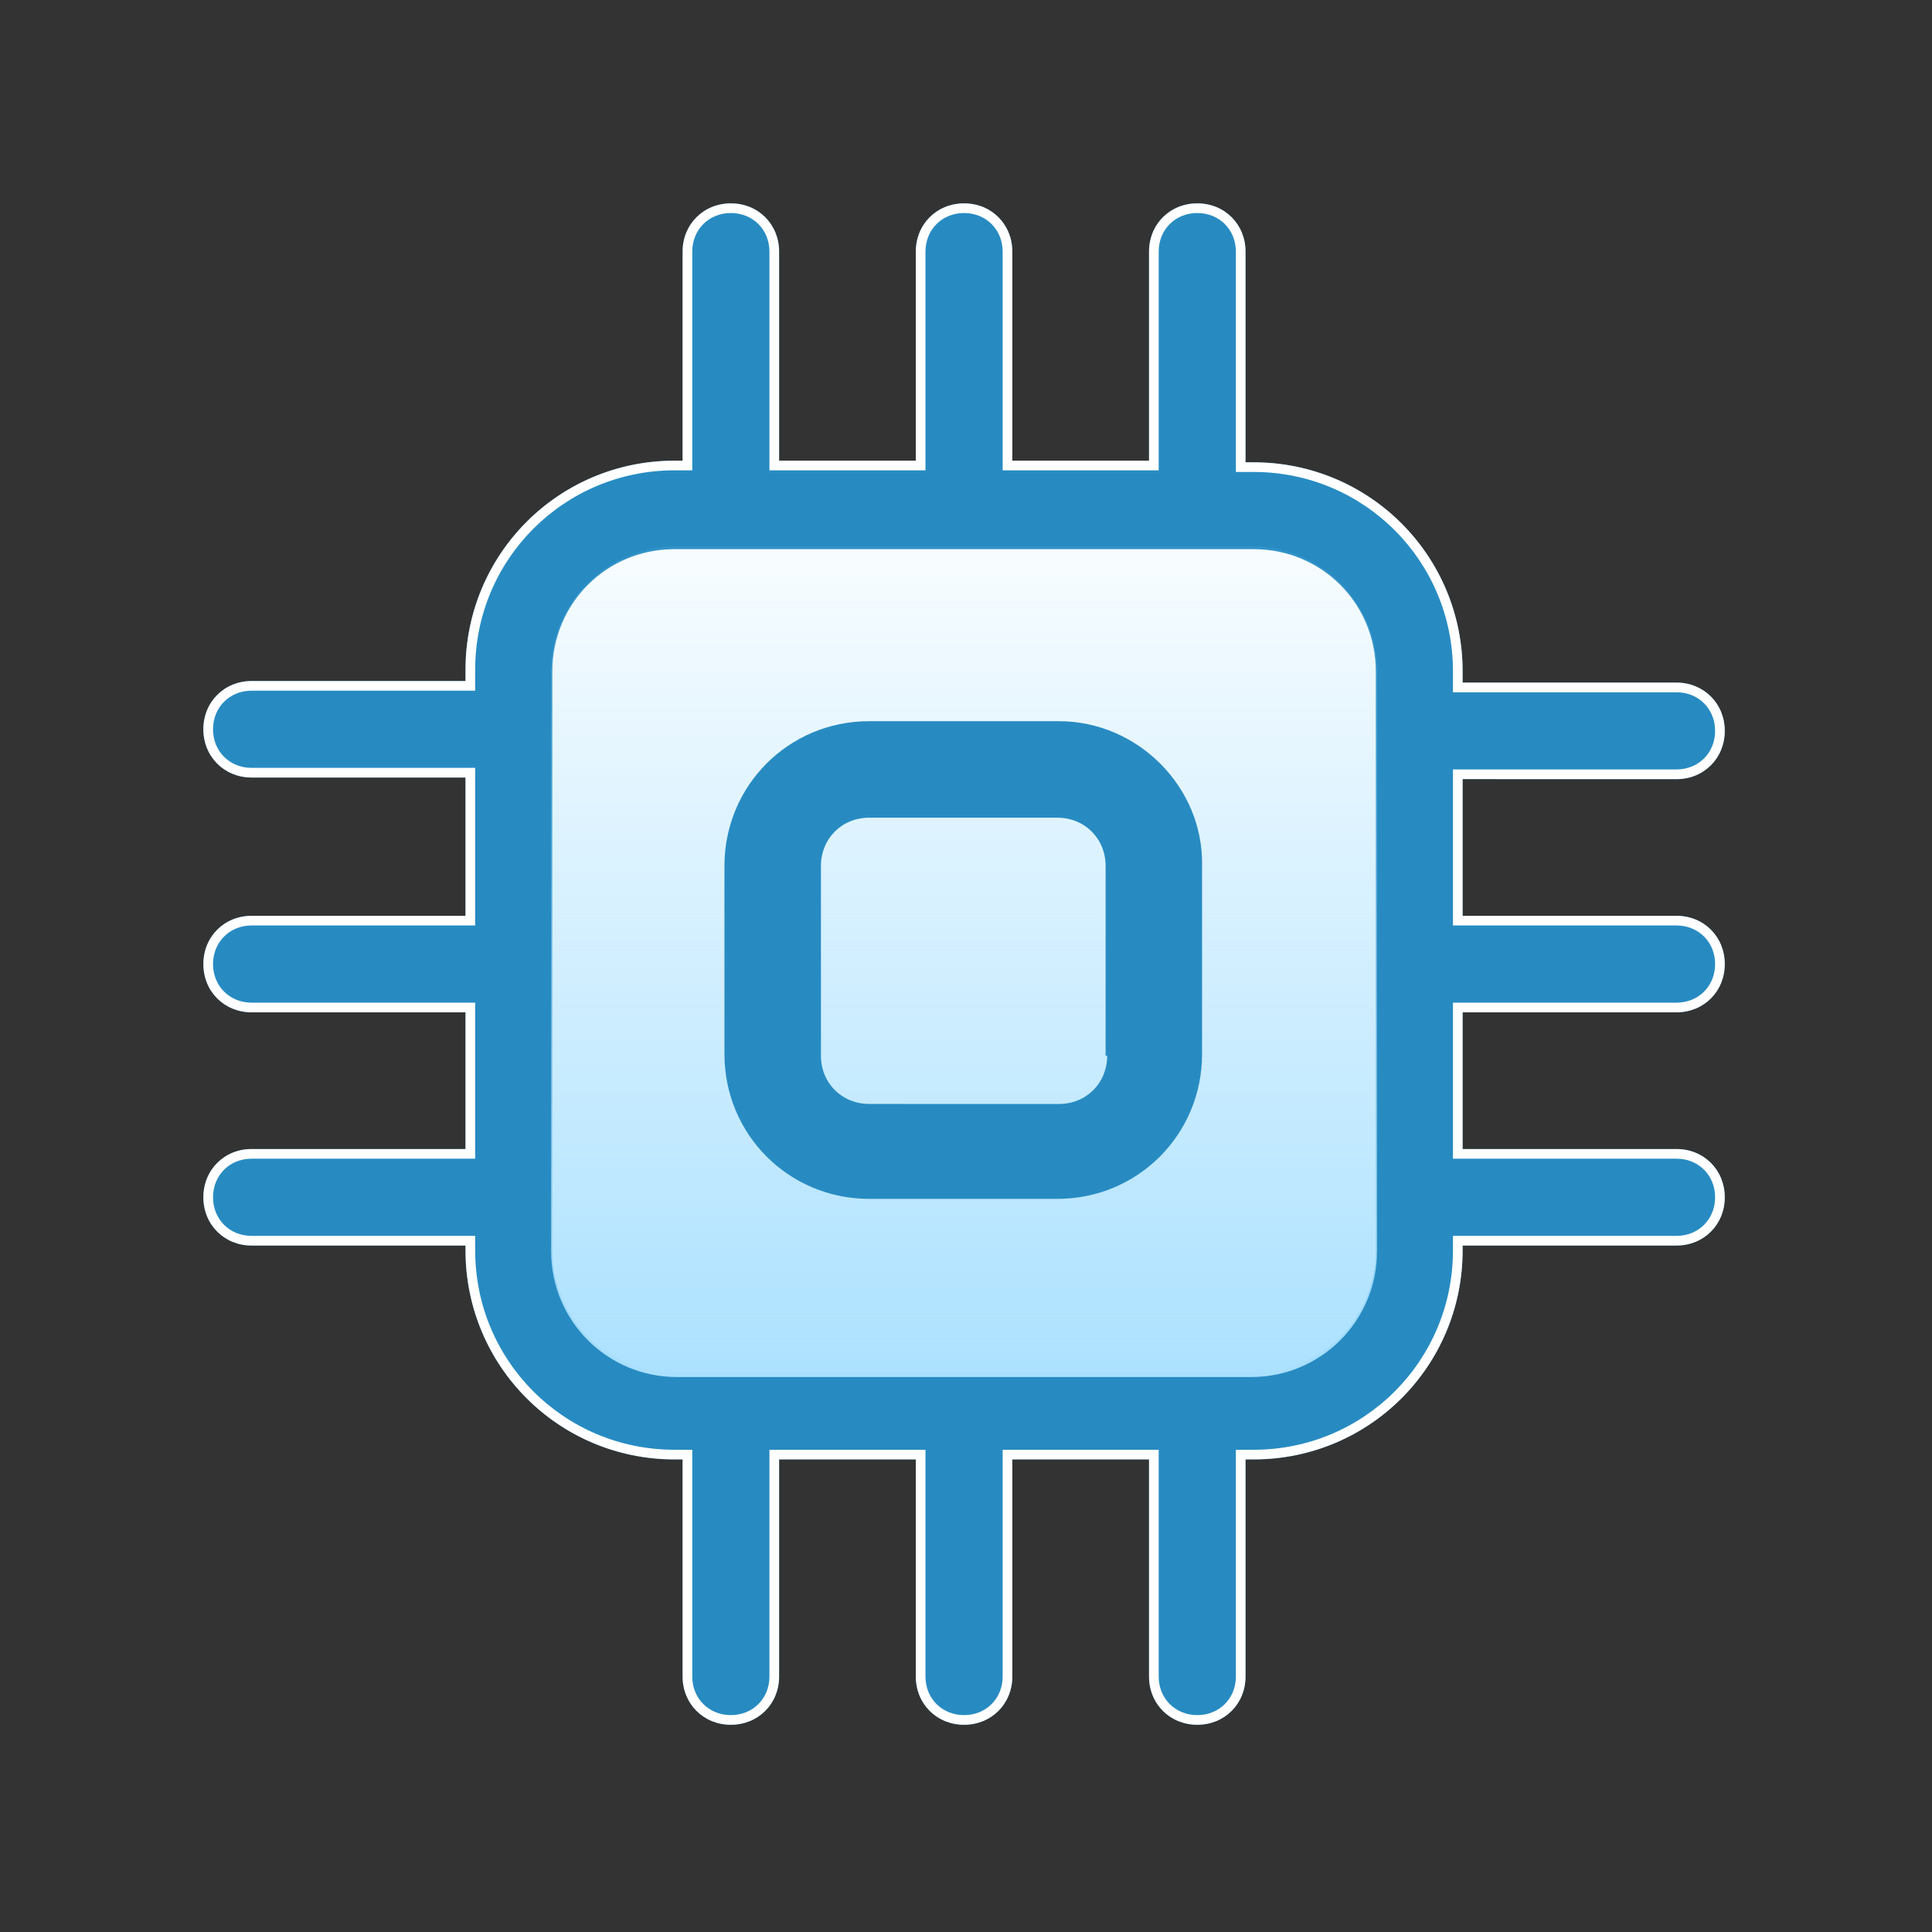 <svg width="38" height="38" viewBox="0 0 38 38" fill="none" xmlns="http://www.w3.org/2000/svg">
<rect x="0" y="0" width="38" height="38" fill="#333333" stroke="none"/>
<path d="M32.975 15.325C33.513 15.325 33.924 14.913 33.924 14.376C33.924 13.838 33.513 13.426 32.975 13.426H28.768V13.205C28.768 10.927 26.934 9.093 24.656 9.093H24.498V4.949C24.498 4.411 24.087 4 23.549 4C23.011 4 22.6 4.411 22.6 4.949V9.061L19.911 9.061V4.949C19.911 4.411 19.5 4 18.962 4C18.424 4 18.013 4.411 18.013 4.949V9.061H15.324V4.949C15.324 4.411 14.913 4 14.375 4C13.838 4 13.426 4.411 13.426 4.949V9.061H13.268C10.991 9.061 9.156 10.896 9.156 13.173V13.395H4.949C4.411 13.395 4 13.806 4 14.344C4 14.882 4.411 15.293 4.949 15.293L9.156 15.293V18.013H4.949C4.411 18.013 4 18.424 4 18.962C4 19.5 4.411 19.911 4.949 19.911H9.156V22.6L4.949 22.6C4.411 22.6 4 23.011 4 23.549C4 24.087 4.411 24.498 4.949 24.498H9.156V24.593C9.156 26.87 10.991 28.705 13.268 28.705H13.426V32.975C13.426 33.513 13.838 33.924 14.375 33.924C14.913 33.924 15.324 33.513 15.324 32.975V28.705H18.013V32.975C18.013 33.513 18.424 33.924 18.962 33.924C19.5 33.924 19.911 33.513 19.911 32.975V28.705H22.6V32.975C22.6 33.513 23.011 33.924 23.549 33.924C24.087 33.924 24.498 33.513 24.498 32.975L24.498 28.705H24.656C26.933 28.705 28.768 26.87 28.768 24.593V24.498H32.975C33.513 24.498 33.924 24.087 33.924 23.549C33.924 23.011 33.513 22.6 32.975 22.6H28.768V19.911H32.975C33.513 19.911 33.924 19.5 33.924 18.962C33.924 18.424 33.513 18.013 32.975 18.013H28.768V15.324L32.975 15.325ZM26.87 24.593C26.87 25.826 25.89 26.807 24.656 26.807H13.268C12.035 26.807 11.054 25.826 11.054 24.593V13.205C11.054 11.972 12.035 10.991 13.268 10.991H24.656C25.89 10.991 26.87 11.972 26.87 13.205V24.593Z" fill="#278BC2"/>
<path fill-rule="evenodd" clip-rule="evenodd" d="M28.578 13.616V13.205C28.578 11.032 26.829 9.283 24.656 9.283H24.308V4.949C24.308 4.516 23.982 4.19 23.549 4.19C23.116 4.19 22.79 4.516 22.79 4.949V9.251L19.721 9.251V4.949C19.721 4.516 19.395 4.19 18.962 4.19C18.529 4.19 18.203 4.516 18.203 4.949V9.251H15.134V4.949C15.134 4.516 14.808 4.19 14.375 4.19C13.942 4.19 13.616 4.516 13.616 4.949V9.251H13.268C11.096 9.251 9.346 11.001 9.346 13.173V13.585H4.949C4.516 13.585 4.19 13.911 4.19 14.344C4.19 14.777 4.516 15.103 4.949 15.103L9.346 15.103V18.203H4.949C4.516 18.203 4.19 18.529 4.19 18.962C4.19 19.395 4.516 19.721 4.949 19.721H9.346V22.79L4.949 22.79C4.516 22.79 4.19 23.116 4.19 23.549C4.19 23.982 4.516 24.308 4.949 24.308H9.346V24.593C9.346 26.765 11.095 28.515 13.268 28.515H13.616V32.975C13.616 33.408 13.943 33.734 14.375 33.734C14.808 33.734 15.134 33.408 15.134 32.975V28.515H18.203V32.975C18.203 33.408 18.529 33.734 18.962 33.734C19.395 33.734 19.721 33.408 19.721 32.975V28.515H22.79V32.975C22.79 33.408 23.116 33.734 23.549 33.734C23.982 33.734 24.308 33.408 24.308 32.975L24.308 28.515H24.656C26.829 28.515 28.578 26.765 28.578 24.593V24.308H32.975C33.408 24.308 33.734 23.982 33.734 23.549C33.734 23.116 33.408 22.79 32.975 22.79H28.578V19.721H32.975C33.408 19.721 33.734 19.395 33.734 18.962C33.734 18.529 33.408 18.203 32.975 18.203H28.578V15.134L32.975 15.134C33.408 15.134 33.734 14.808 33.734 14.376C33.734 13.943 33.408 13.616 32.975 13.616H28.578ZM24.664 28.705C26.938 28.701 28.768 26.868 28.768 24.593V24.498H32.975C33.513 24.498 33.924 24.087 33.924 23.549C33.924 23.011 33.513 22.6 32.975 22.6H28.768V19.911H32.975C33.513 19.911 33.924 19.5 33.924 18.962C33.924 18.424 33.513 18.013 32.975 18.013H28.768V15.324L32.975 15.325C33.513 15.325 33.924 14.913 33.924 14.376C33.924 13.838 33.513 13.426 32.975 13.426H28.768V13.205C28.768 10.927 26.934 9.093 24.656 9.093H24.498V4.949C24.498 4.411 24.087 4 23.549 4C23.011 4 22.6 4.411 22.6 4.949V9.061L19.911 9.061V4.949C19.911 4.411 19.5 4 18.962 4C18.424 4 18.013 4.411 18.013 4.949V9.061H15.324V4.949C15.324 4.411 14.913 4 14.375 4C13.838 4 13.426 4.411 13.426 4.949V9.061H13.268C10.991 9.061 9.156 10.896 9.156 13.173V13.395H4.949C4.411 13.395 4 13.806 4 14.344C4 14.882 4.411 15.293 4.949 15.293L9.156 15.293V18.013H4.949C4.411 18.013 4 18.424 4 18.962C4 19.5 4.411 19.911 4.949 19.911H9.156V22.6L4.949 22.6C4.411 22.6 4 23.011 4 23.549C4 24.087 4.411 24.498 4.949 24.498H9.156V24.593C9.156 26.87 10.991 28.705 13.268 28.705H13.426V32.975C13.426 33.513 13.838 33.924 14.375 33.924C14.913 33.924 15.324 33.513 15.324 32.975V28.705H18.013V32.975C18.013 33.513 18.424 33.924 18.962 33.924C19.5 33.924 19.911 33.513 19.911 32.975V28.705H22.6V32.975C22.6 33.513 23.011 33.924 23.549 33.924C24.087 33.924 24.498 33.513 24.498 32.975L24.498 28.705H24.656C24.659 28.705 24.661 28.705 24.664 28.705ZM27.06 24.593C27.06 25.931 25.994 26.997 24.656 26.997H13.268C11.93 26.997 10.864 25.931 10.864 24.593V13.205C10.864 11.867 11.93 10.801 13.268 10.801H24.656C25.994 10.801 27.06 11.867 27.06 13.205V24.593ZM24.656 26.807C25.89 26.807 26.87 25.826 26.87 24.593V13.205C26.87 11.972 25.89 10.991 24.656 10.991H13.268C12.035 10.991 11.054 11.972 11.054 13.205V24.593C11.054 25.826 12.035 26.807 13.268 26.807H24.656Z" fill="white"/>
<path d="M11.03 13.214C11.03 11.955 12.05 10.934 13.31 10.934H24.614C25.873 10.934 26.894 11.955 26.894 13.214V24.614C26.894 25.873 25.873 26.894 24.614 26.894H13.31C12.05 26.894 11.03 25.873 11.03 24.614V13.214Z" fill="white"/>
<path d="M10.84 13.214C10.84 11.85 11.946 10.744 13.31 10.744H24.614C25.979 10.744 27.084 11.85 27.084 13.214V24.614C27.084 25.978 25.979 27.084 24.614 27.084H13.31C11.946 27.084 10.84 25.978 10.84 24.614V13.214Z" fill="url(#paint0_linear_1_547)"/>
<path d="M20.828 14.185H17.096C15.514 14.185 14.249 15.45 14.249 17.032V20.733C14.249 22.314 15.514 23.58 17.096 23.58H20.797C22.378 23.58 23.643 22.314 23.643 20.733V17.032C23.675 15.482 22.378 14.185 20.828 14.185ZM21.777 20.765C21.777 21.302 21.366 21.714 20.828 21.714L17.096 21.713C16.558 21.713 16.147 21.302 16.147 20.765V17.032C16.147 16.494 16.558 16.083 17.096 16.083H20.797C21.334 16.083 21.746 16.494 21.746 17.032V20.765L21.777 20.765Z" fill="#278BC2"/>
<defs>
<linearGradient id="paint0_linear_1_547" x1="18.767" y1="9.188" x2="18.767" y2="27.278" gradientUnits="userSpaceOnUse">
<stop stop-color="#ABE1FF" stop-opacity="0"/>
<stop offset="1" stop-color="#ABE1FF"/>
</linearGradient>
</defs>
</svg>

